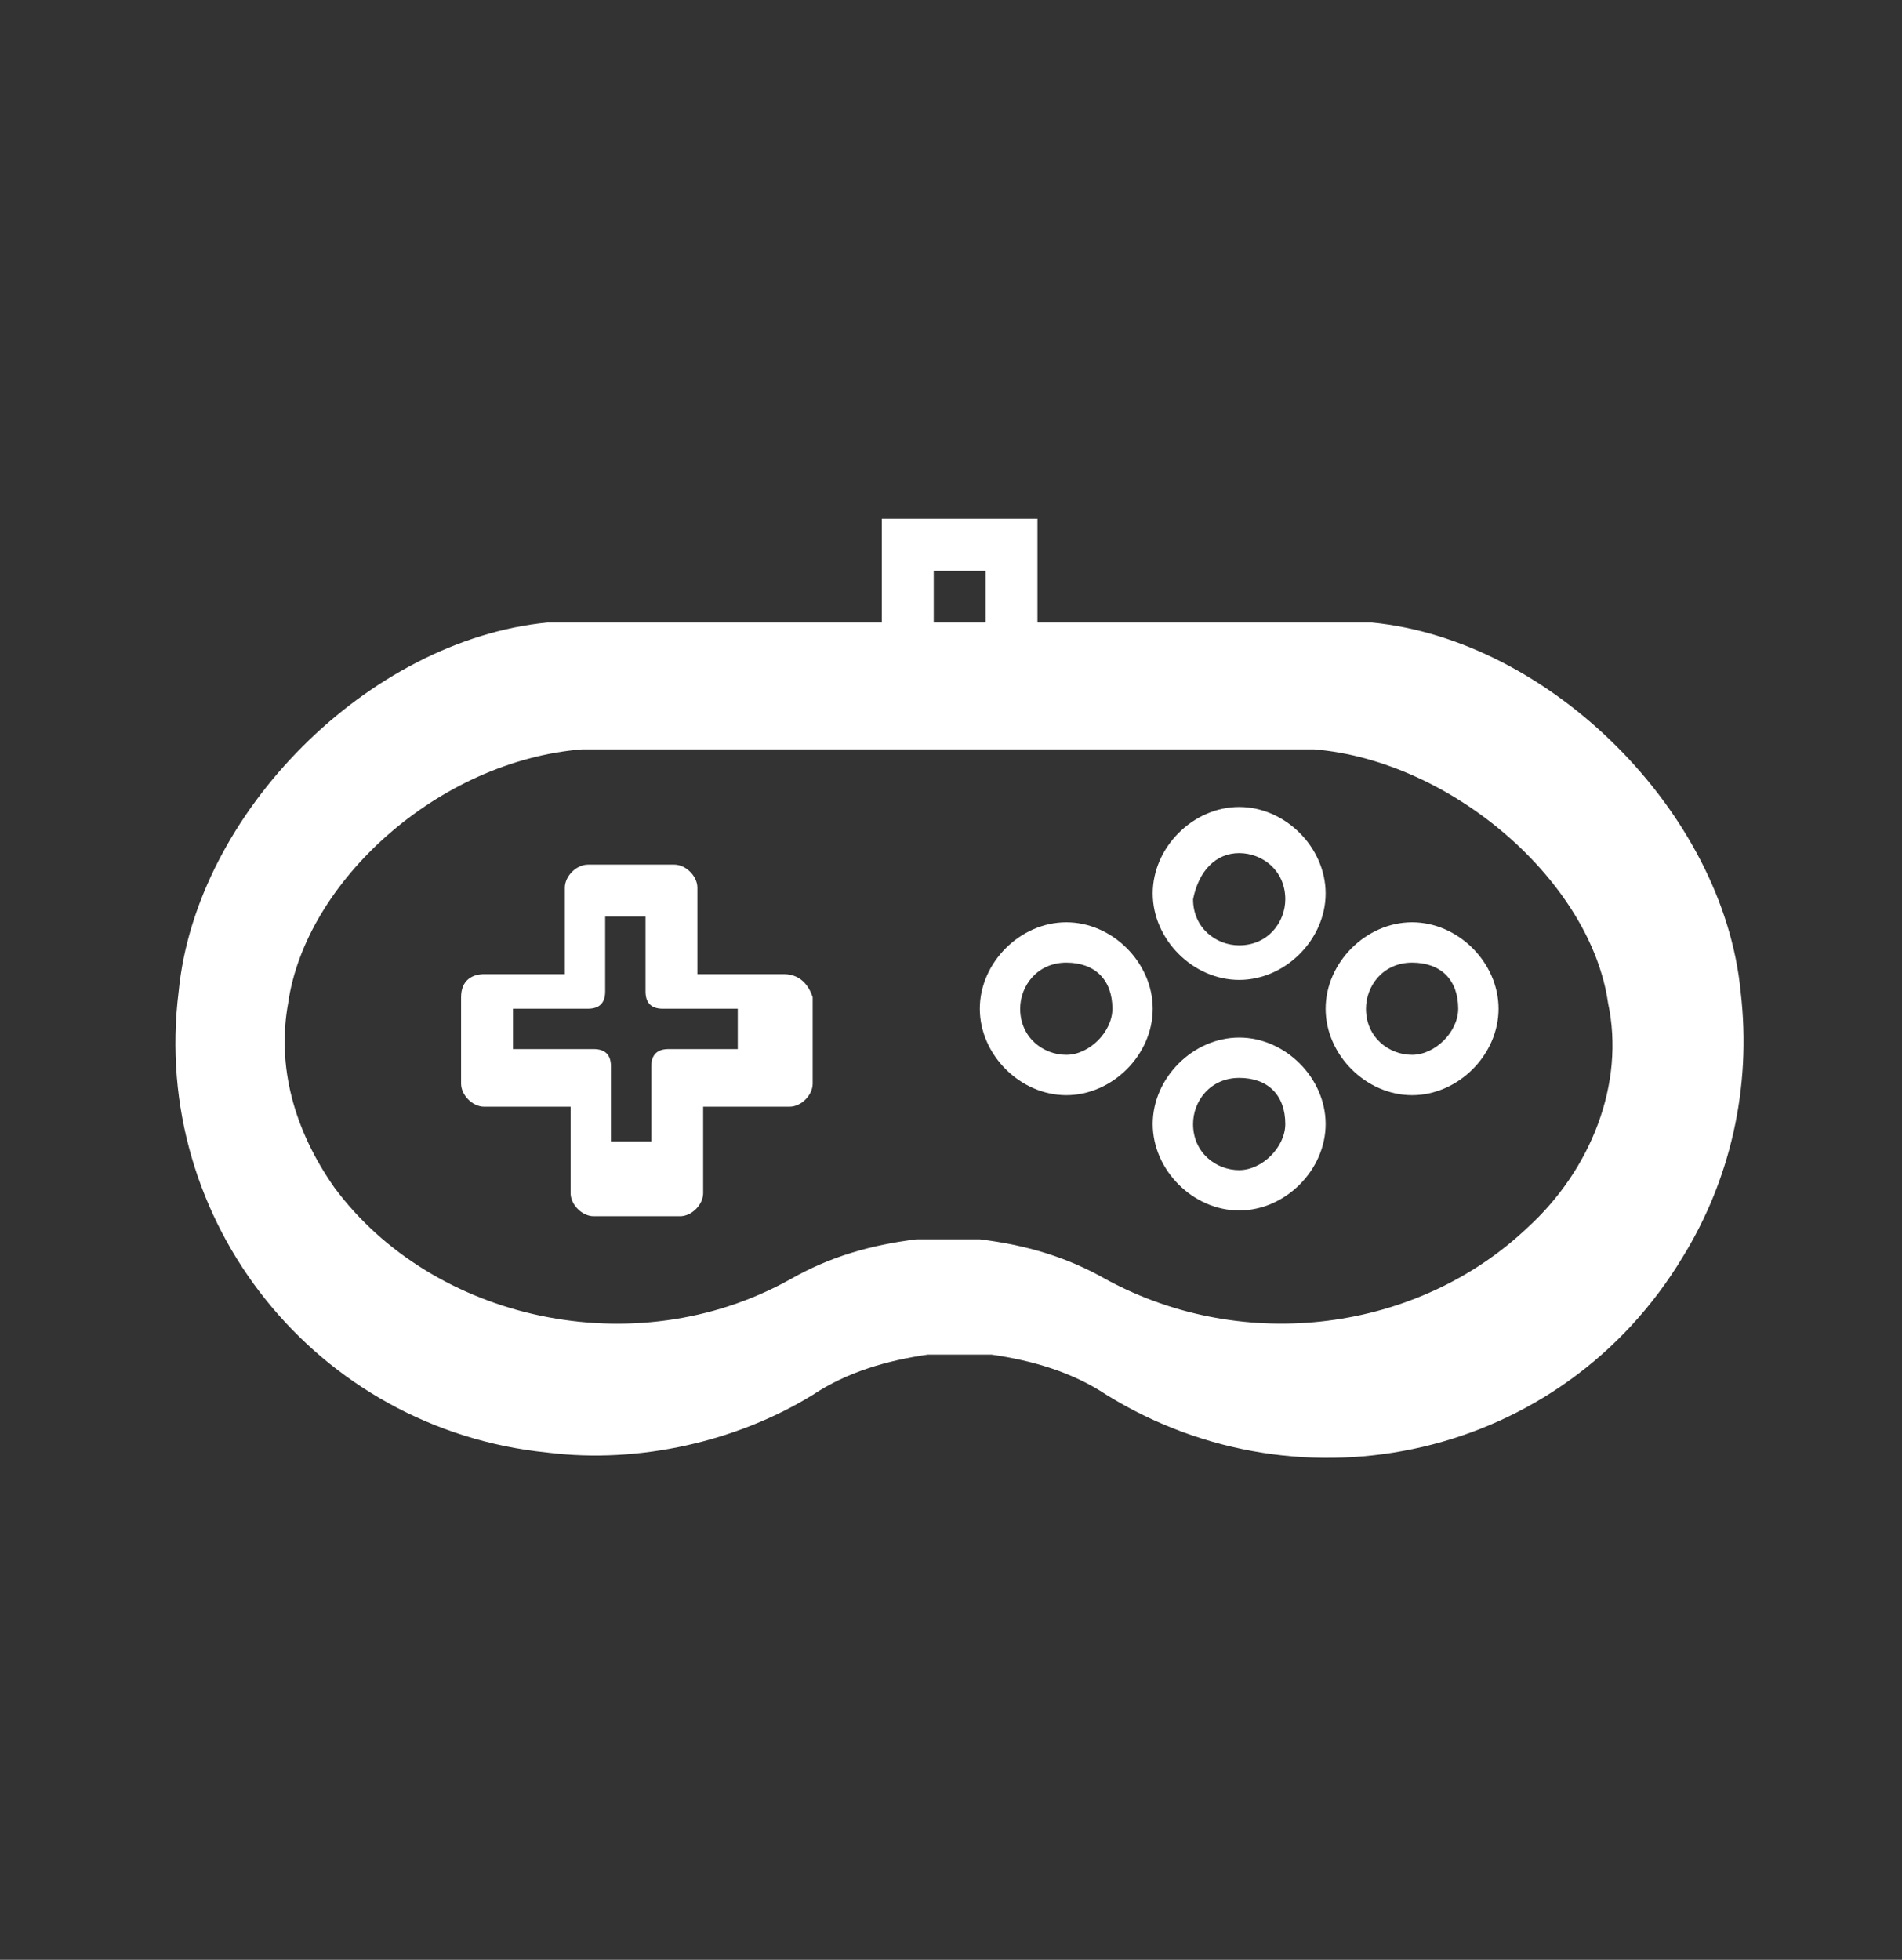 <?xml version="1.0" encoding="utf-8"?>
<!-- Generator: Adobe Illustrator 24.1.0, SVG Export Plug-In . SVG Version: 6.00 Build 0)  -->
<svg version="1.1" id="Layer_1" xmlns="http://www.w3.org/2000/svg" xmlns:xlink="http://www.w3.org/1999/xlink" x="0px" y="0px"
	 viewBox="0 0 33 34" style="enable-background:new 0 0 33 34;" xml:space="preserve">
<rect x="0" y="0" width="33" height="34" fill="#333333" stroke="none"/>
<desc>Created with Sketch.</desc>
<g>
	<path d="M13.6,16.9h-1.5v-1.5c0-0.2-0.2-0.4-0.4-0.4h-1.5c-0.2,0-0.4,0.2-0.4,0.4v1.5H8.4C8.2,16.9,8,17,8,17.3v1.5
		c0,0.2,0.2,0.4,0.4,0.4h1.5v1.5c0,0.2,0.2,0.4,0.4,0.4h1.5c0.2,0,0.4-0.2,0.4-0.4v-1.5h1.5c0.2,0,0.4-0.2,0.4-0.4v-1.5
		C14,17,13.8,16.9,13.6,16.9z M12.9,18.2h-1.3c-0.2,0-0.3,0.1-0.3,0.3v1.3h-0.7v-1.3c0-0.2-0.1-0.3-0.3-0.3H8.9v-0.7h1.3
		c0.2,0,0.3-0.1,0.3-0.3v-1.3h0.7v1.3c0,0.2,0.1,0.3,0.3,0.3h1.3V18.2z" fill="#fff" />
	<path d="M30.2,17.2c-0.3-3.1-3.3-6.1-6.4-6.4c-0.3,0-0.5,0-0.8,0h-5V9h-0.9h-0.9h-0.9v1.8h-5c-0.3,0-0.5,0-0.8,0
		c-3.1,0.3-6.1,3.3-6.4,6.4c-0.5,4,2.4,7.6,6.4,8c1.6,0.2,3.3-0.2,4.6-1c0.6-0.4,1.3-0.6,2-0.7c0.4,0,0.7,0,1.1,0
		c0.7,0.1,1.4,0.3,2,0.7c3.4,2.1,7.9,1.1,10-2.4C30,20.5,30.4,18.9,30.2,17.2z M16.2,9.9h0.9v0.9h-0.9V9.9z M26.5,21.3
		c-1.9,1.8-4.9,2.2-7.3,0.9c-0.7-0.4-1.4-0.6-2.2-0.7c-0.2,0-0.3,0-0.5,0c-0.2,0-0.4,0-0.6,0c-0.8,0.1-1.5,0.3-2.2,0.7
		c-2.7,1.5-6.2,0.7-7.9-1.6c-0.7-1-1-2.1-0.8-3.2c0.3-2.1,2.6-4.2,5.1-4.4c0.2,0,0.4,0,0.6,0h11.5c0.2,0,0.4,0,0.6,0
		c2.4,0.2,4.8,2.3,5.1,4.4C28.2,18.8,27.6,20.3,26.5,21.3z" fill="#fff" />
	<path d="M21.5,17c0.8,0,1.5-0.7,1.5-1.5c0-0.8-0.7-1.5-1.5-1.5S20,14.7,20,15.5C20,16.3,20.7,17,21.5,17z M21.5,14.8
		c0.4,0,0.8,0.3,0.8,0.8c0,0.4-0.3,0.8-0.8,0.8c-0.4,0-0.8-0.3-0.8-0.8C20.8,15.1,21.1,14.8,21.5,14.8z" fill="#fff" />
	<path d="M21.5,18c-0.8,0-1.5,0.7-1.5,1.5c0,0.8,0.7,1.5,1.5,1.5s1.5-0.7,1.5-1.5C23,18.7,22.3,18,21.5,18z M21.5,20.3
		c-0.4,0-0.8-0.3-0.8-0.8c0-0.4,0.3-0.8,0.8-0.8s0.8,0.3,0.8,0.8C22.3,19.9,21.9,20.3,21.5,20.3z" fill="#fff" />
	<path d="M18.5,16c-0.8,0-1.5,0.7-1.5,1.5c0,0.8,0.7,1.5,1.5,1.5s1.5-0.7,1.5-1.5C20,16.7,19.3,16,18.5,16z M18.5,18.3
		c-0.4,0-0.8-0.3-0.8-0.8c0-0.4,0.3-0.8,0.8-0.8s0.8,0.3,0.8,0.8C19.3,17.9,18.9,18.3,18.5,18.3z" fill="#fff" />
	<path d="M24.5,16c-0.8,0-1.5,0.7-1.5,1.5c0,0.8,0.7,1.5,1.5,1.5s1.5-0.7,1.5-1.5C26,16.7,25.3,16,24.5,16z M24.5,18.3
		c-0.4,0-0.8-0.3-0.8-0.8c0-0.4,0.3-0.8,0.8-0.8s0.8,0.3,0.8,0.8C25.3,17.9,24.9,18.3,24.5,18.3z" fill="#fff" />
</g>
</svg>
